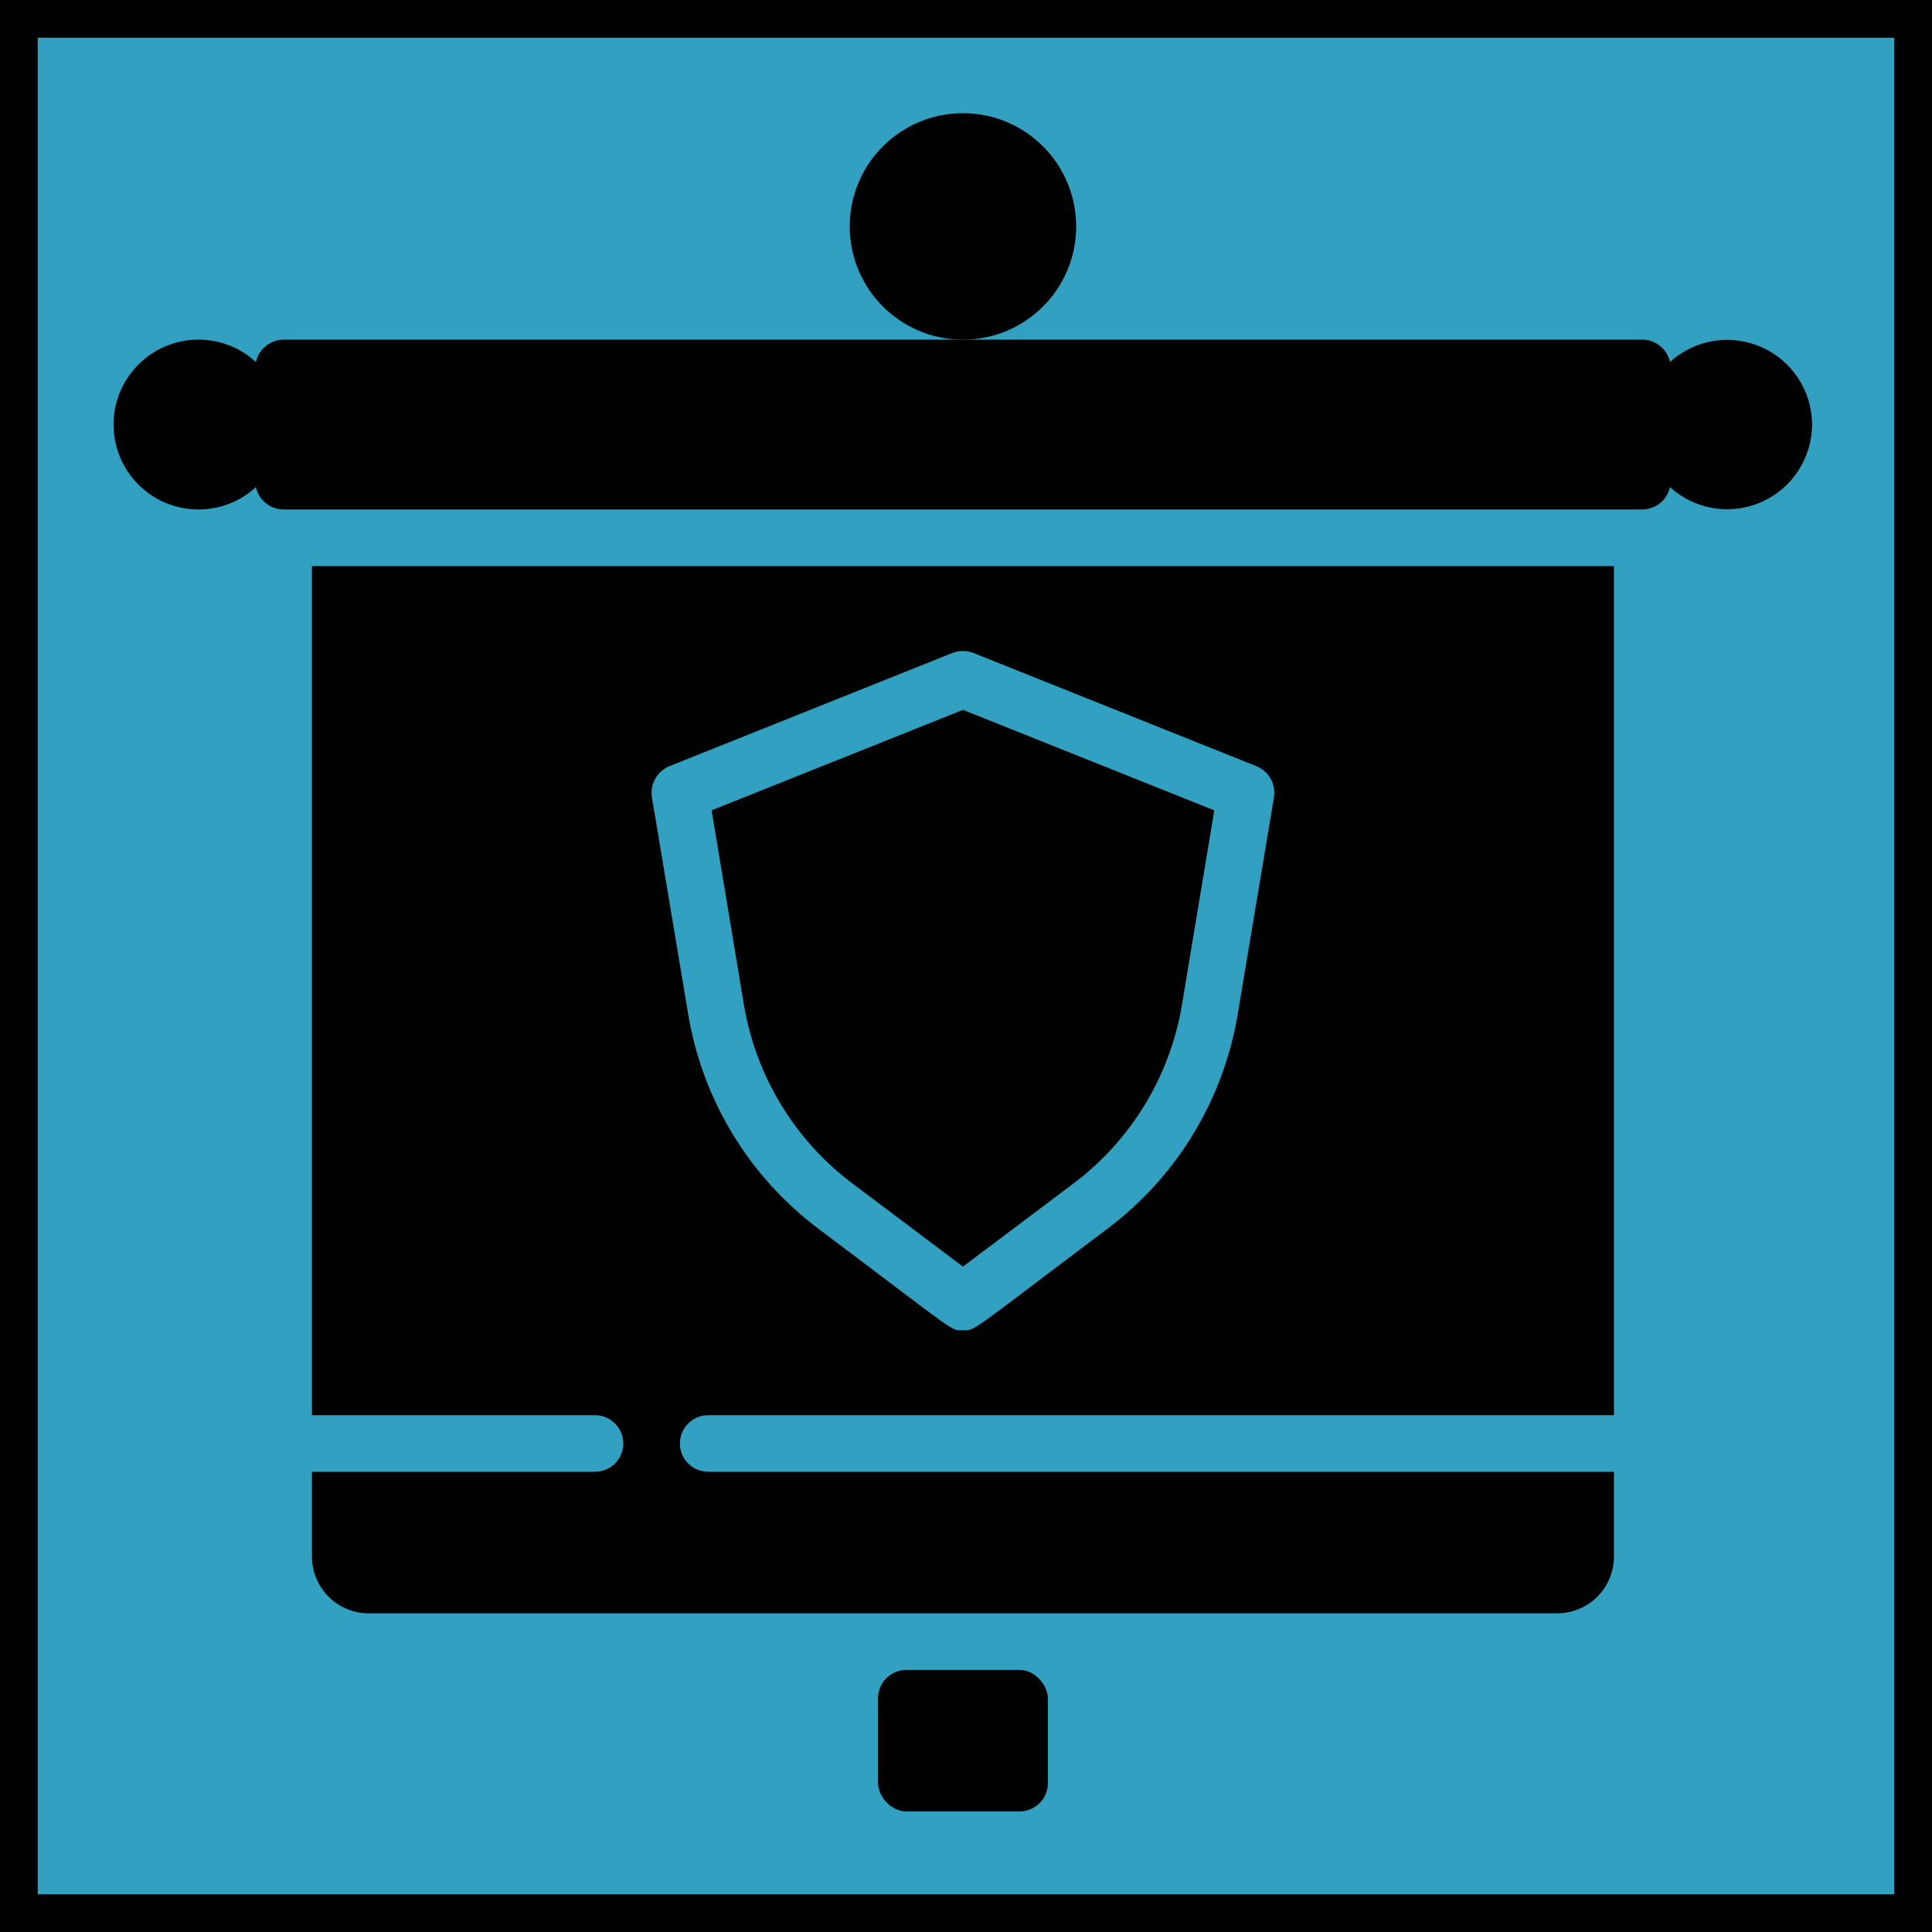 <?xml version="1.0" encoding="UTF-8" standalone="no"?>
<svg
   xmlns:dc="http://purl.org/dc/elements/1.1/"
   xmlns:cc="http://creativecommons.org/ns#"
   xmlns:rdf="http://www.w3.org/1999/02/22-rdf-syntax-ns#"
   xmlns:svg="http://www.w3.org/2000/svg"
   xmlns="http://www.w3.org/2000/svg"
   xmlns:sodipodi="http://sodipodi.sourceforge.net/DTD/sodipodi-0.dtd"
   xmlns:inkscape="http://www.inkscape.org/namespaces/inkscape"
   height="512"
   viewBox="0 0 60 60"
   width="512"
   version="1.1"
   id="svg10"
   sodipodi:docname="own-unit.svg"
   inkscape:version="1.0.2 (e86c870879, 2021-01-15, custom)">
  <defs
     id="defs14" />
  <sodipodi:namedview
     pagecolor="#ffffff"
     bordercolor="#666666"
     borderopacity="1"
     objecttolerance="10"
     gridtolerance="10"
     guidetolerance="10"
     inkscape:pageopacity="0"
     inkscape:pageshadow="2"
     inkscape:window-width="1920"
     inkscape:window-height="1017"
     id="namedview12"
     showgrid="false"
     inkscape:zoom="0.58695387"
     inkscape:cx="407.924"
     inkscape:cy="327.46861"
     inkscape:window-x="-8"
     inkscape:window-y="-8"
     inkscape:window-maximized="1"
     inkscape:current-layer="svg10"
     inkscape:document-rotation="0" />
  <rect
     style="fill:#000000;fill-opacity:1;stroke:#000000;stroke-width:0"
     id="rect843"
     width="60"
     height="60"
     x="3.3411951e-07"
     y="7.3024057e-07" />
  <rect
     style="fill:#32a0c0;fill-opacity:1;stroke:#000000;stroke-width:0"
     id="rect841"
     width="57.656"
     height="57.656"
     x="1.172"
     y="1.172" />
  <g
     id="021---Army-Banner"
     transform="matrix(0.879,0,0,0.879,2.656,3.516)"
     style="stroke-width:1.138">
    <path
       id="Shape"
       d="m 61,11 c -0.003,1.186 -0.705,2.26 -1.791,2.738 C 58.123,14.216 56.857,14.009 55.98,13.21 55.878,13.67 55.471,13.998 55,14 H 7 C 6.529,13.998 6.122,13.67 6.02,13.21 4.824,14.308 2.971,14.255 1.84,13.091 c -1.132,-1.164 -1.132,-3.018 0,-4.182 C 2.971,7.745 4.824,7.692 6.02,8.79 6.122,8.33 6.529,8.002 7,8 h 48 c 0.471,0.002 0.878,0.33 0.98,0.79 C 56.857,7.991 58.123,7.784 59.209,8.262 60.295,8.74 60.997,9.814 61,11 Z"
       style="stroke-width:1.138" />
    <circle
       id="Oval"
       cx="31"
       cy="4"
       r="4"
       style="stroke-width:1.138" />
    <path
       id="path4"
       d="M 22,46 H 54 V 16 H 8 v 30 h 10 c 0.552,0 1,0.448 1,1 0,0.552 -0.448,1 -1,1 H 8 v 3 c 0.003,1.103 0.897,1.997 2,2 h 42 c 1.103,-0.003 1.997,-0.897 2,-2 V 48 H 22 c -0.552,0 -1,-0.448 -1,-1 0,-0.552 0.448,-1 1,-1 z M 20.01,24.16 c -0.071,-0.463 0.185,-0.914 0.62,-1.09 l 10,-4 c 0.238,-0.093 0.502,-0.093 0.74,0 l 10,4 c 0.435,0.176 0.691,0.627 0.62,1.09 l -1.28,7.66 c -0.503,3.044 -2.166,5.775 -4.64,7.62 C 31.176,43.119 31.456,43 31,43 c -0.456,0 -0.127,0.156 -5.07,-3.56 -2.474,-1.845 -4.137,-4.576 -4.64,-7.62 z"
       style="stroke-width:1.138" />
    <path
       id="path6"
       d="m 23.26,31.49 -1.14,-6.86 8.88,-3.55 8.88,3.55 -1.14,6.86 c -0.422,2.537 -1.808,4.813 -3.87,6.35 L 31,40.75 27.13,37.84 c -2.062,-1.537 -3.448,-3.813 -3.87,-6.35 z"
       style="stroke-width:1.138" />
    <rect
       id="Rectangle-path"
       height="5"
       rx="1"
       width="6"
       x="28"
       y="55"
       style="stroke-width:1.138" />
  </g>
</svg>
